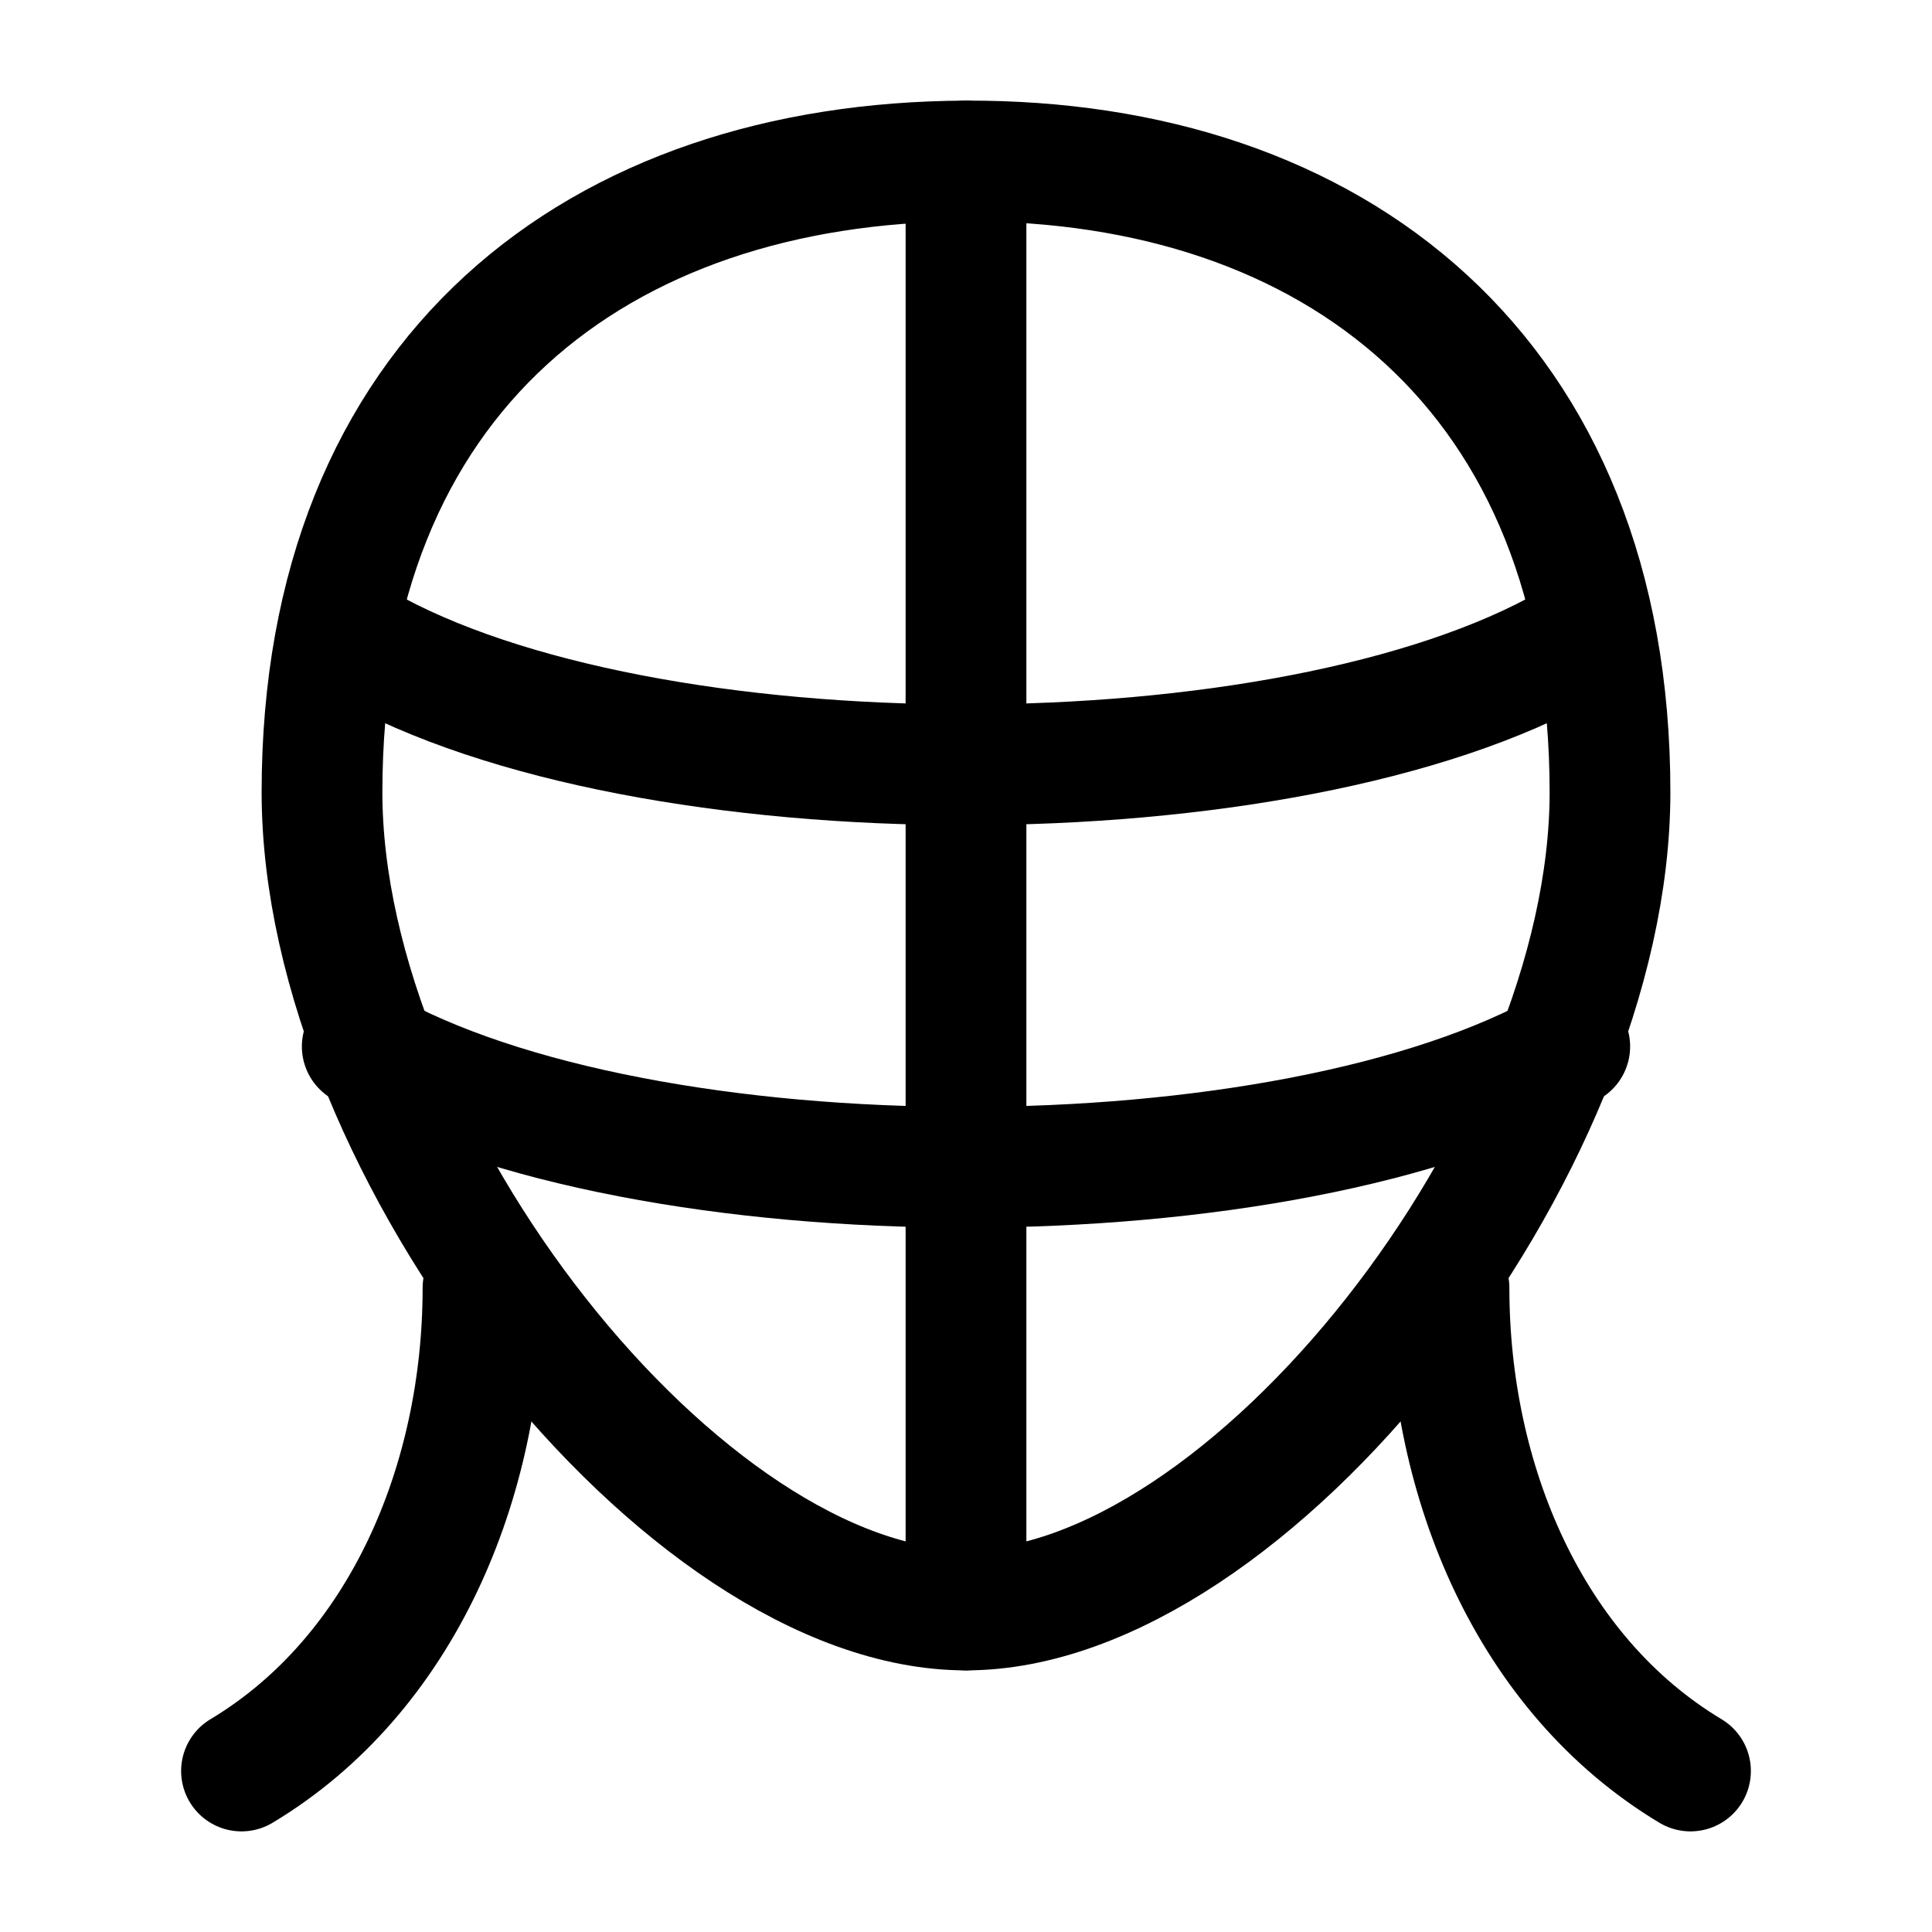 <svg xmlns="http://www.w3.org/2000/svg" width="24" height="24" viewBox="0 0 24 24" fill="none" stroke-width="1.5" stroke-linecap="round" stroke-linejoin="round" color="currentColor"><path d="M12 20C15.5 20 20 14.294 20 9.841C20 4.644 16.571 1.983 12 2C7.428 2.017 4 4.644 4 9.841C4 14.294 8.499 20 12 20Z" stroke="currentColor"></path><path d="M12 2L12 20" stroke="currentColor"></path><path d="M4.5 8C8 10 16 10 19.5 8" stroke="currentColor"></path><path d="M4.5 13C8 15 16 15 19.5 13" stroke="currentColor"></path><path d="M6 16C6 18.4 5 20.8 3 22" stroke="currentColor"></path><path d="M18 16C18 18.4 19 20.8 21 22" stroke="currentColor"></path></svg>